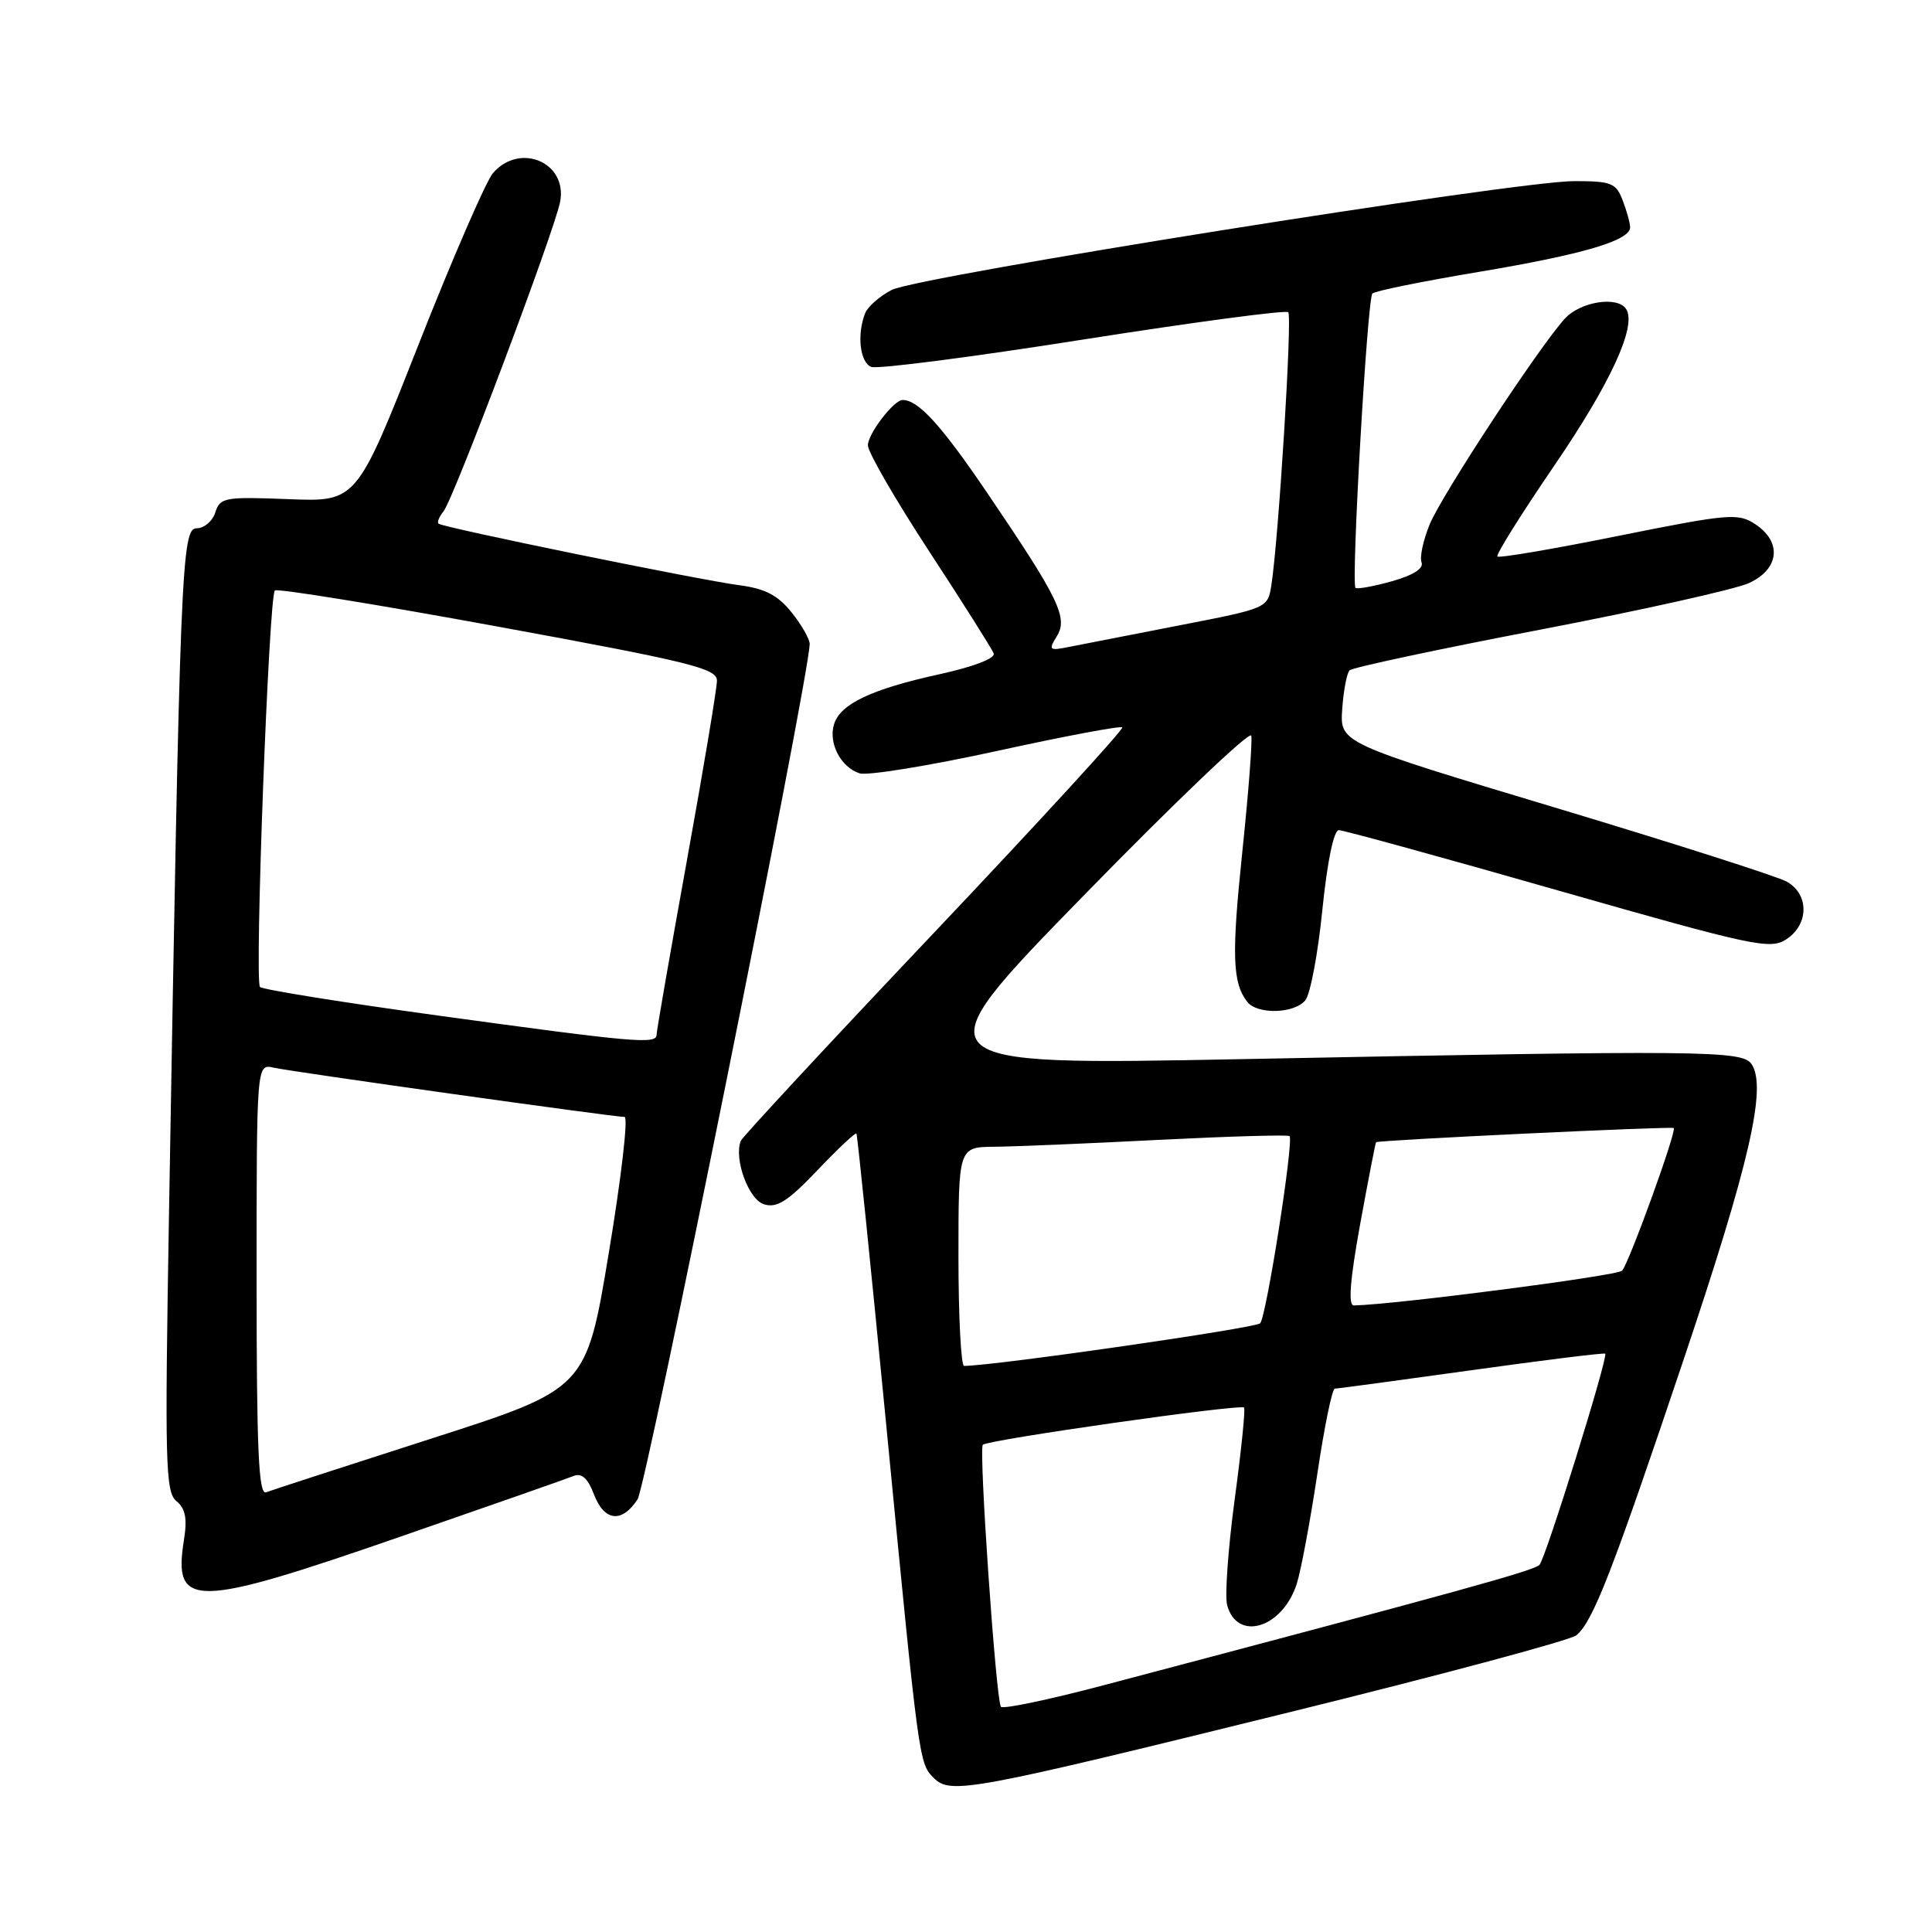 <?xml version="1.0" encoding="UTF-8" standalone="no"?>
<!DOCTYPE svg PUBLIC "-//W3C//DTD SVG 1.1//EN" "http://www.w3.org/Graphics/SVG/1.1/DTD/svg11.dtd" >
<svg xmlns="http://www.w3.org/2000/svg" xmlns:xlink="http://www.w3.org/1999/xlink" version="1.1" viewBox="0 0 256 256">
 <g >
 <path fill="currentColor"
d=" M 170.98 226.85 C 191.05 221.91 208.10 217.33 208.87 216.69 C 211.08 214.86 213.61 208.36 223.14 180.00 C 231.83 154.15 234.15 144.05 232.09 141.00 C 230.87 139.19 225.90 139.14 164.57 140.34 C 121.64 141.17 121.64 141.17 143.57 118.69 C 155.63 106.33 165.63 96.78 165.80 97.48 C 165.96 98.18 165.43 105.07 164.62 112.80 C 163.18 126.57 163.30 130.23 165.27 132.75 C 166.60 134.45 171.48 134.33 172.96 132.55 C 173.62 131.76 174.64 126.36 175.22 120.55 C 175.87 114.16 176.73 110.00 177.40 110.00 C 178.00 110.00 191.08 113.59 206.45 117.99 C 232.41 125.40 234.56 125.86 236.70 124.46 C 239.71 122.49 239.73 118.48 236.75 116.82 C 235.51 116.13 221.68 111.71 206.02 107.00 C 177.54 98.44 177.54 98.44 177.85 93.97 C 178.02 91.51 178.46 89.19 178.83 88.82 C 179.20 88.45 190.53 86.03 204.00 83.45 C 217.47 80.87 229.96 78.08 231.75 77.26 C 235.78 75.41 236.16 71.81 232.57 69.45 C 230.30 67.96 229.07 68.07 214.48 71.00 C 205.87 72.74 198.64 73.97 198.41 73.74 C 198.19 73.52 201.58 68.09 205.96 61.68 C 213.42 50.76 216.88 43.23 215.49 40.98 C 214.37 39.17 209.40 39.95 207.32 42.25 C 203.81 46.15 191.11 65.49 189.46 69.44 C 188.59 71.53 188.10 73.81 188.36 74.51 C 188.68 75.33 187.27 76.22 184.40 77.03 C 181.95 77.71 179.79 78.10 179.61 77.89 C 179.01 77.20 181.18 39.52 181.85 38.89 C 182.21 38.55 188.57 37.26 196.00 36.02 C 209.78 33.71 216.00 31.87 216.00 30.12 C 216.00 29.57 215.56 27.98 215.02 26.57 C 214.14 24.24 213.53 24.00 208.59 24.00 C 200.79 24.00 121.62 36.63 118.15 38.42 C 116.55 39.25 114.96 40.65 114.62 41.54 C 113.52 44.40 113.96 48.05 115.46 48.62 C 116.27 48.93 128.90 47.30 143.53 44.99 C 158.16 42.69 170.39 41.06 170.70 41.37 C 171.25 41.92 169.42 71.44 168.46 77.55 C 167.99 80.58 167.94 80.60 156.24 82.87 C 149.78 84.13 143.22 85.41 141.65 85.72 C 139.03 86.25 138.90 86.14 140.02 84.33 C 141.56 81.87 140.34 79.35 130.75 65.22 C 124.69 56.30 121.68 53.00 119.60 53.00 C 118.44 53.00 115.00 57.48 115.00 59.01 C 115.00 59.91 118.66 66.24 123.13 73.07 C 127.60 79.90 131.44 85.99 131.67 86.58 C 131.92 87.23 129.00 88.35 124.48 89.34 C 115.45 91.33 111.37 93.26 110.52 95.95 C 109.73 98.44 111.41 101.68 113.90 102.47 C 114.95 102.80 123.12 101.47 132.05 99.52 C 140.99 97.56 148.49 96.15 148.71 96.38 C 148.94 96.61 137.74 108.83 123.82 123.53 C 109.89 138.23 98.34 150.68 98.15 151.18 C 97.23 153.59 99.19 158.92 101.22 159.57 C 102.93 160.11 104.35 159.22 108.30 155.08 C 111.01 152.23 113.34 150.04 113.48 150.20 C 113.61 150.37 115.37 167.60 117.40 188.50 C 121.79 233.82 121.76 233.62 123.75 235.61 C 125.95 237.80 128.54 237.32 170.98 226.85 Z  M 53.13 203.59 C 64.88 199.52 75.19 195.91 76.02 195.57 C 77.08 195.15 77.89 195.88 78.69 197.98 C 80.05 201.59 82.39 201.87 84.48 198.67 C 85.66 196.87 107.07 90.48 107.29 85.36 C 107.31 84.73 106.25 82.85 104.92 81.18 C 103.08 78.88 101.41 78.00 98.00 77.55 C 92.70 76.86 58.68 69.90 58.11 69.39 C 57.89 69.20 58.19 68.47 58.76 67.77 C 60.10 66.15 73.55 30.42 74.23 26.69 C 75.18 21.49 68.84 18.83 65.31 22.95 C 64.39 24.03 59.95 34.26 55.44 45.70 C 47.25 66.50 47.25 66.50 38.23 66.14 C 29.77 65.81 29.16 65.92 28.53 67.89 C 28.17 69.05 27.05 70.00 26.06 70.00 C 24.06 70.00 23.86 74.89 22.39 161.03 C 21.83 193.89 21.92 197.69 23.37 198.90 C 24.58 199.89 24.83 201.21 24.37 204.08 C 22.92 213.17 25.62 213.13 53.13 203.59 Z  M 132.62 226.15 C 131.95 224.99 129.67 191.99 130.23 191.44 C 130.89 190.78 164.34 186.01 164.84 186.51 C 165.04 186.70 164.48 192.18 163.60 198.68 C 162.73 205.18 162.28 211.48 162.60 212.68 C 163.94 217.61 169.99 215.72 171.85 209.79 C 172.41 207.98 173.63 201.44 174.56 195.25 C 175.48 189.06 176.52 184.00 176.87 184.00 C 177.22 184.00 185.37 182.90 194.98 181.56 C 204.59 180.22 212.57 179.23 212.70 179.37 C 213.12 179.79 204.82 206.46 203.99 207.35 C 203.28 208.11 193.77 210.74 146.25 223.30 C 138.96 225.23 132.83 226.51 132.62 226.15 Z  M 127.00 166.50 C 127.00 152.00 127.00 152.00 131.75 151.95 C 134.36 151.93 144.15 151.52 153.50 151.04 C 162.85 150.57 170.66 150.34 170.87 150.54 C 171.46 151.13 167.81 174.43 166.98 175.34 C 166.40 175.98 131.80 180.97 127.75 180.99 C 127.34 181.00 127.00 174.47 127.00 166.50 Z  M 180.22 162.25 C 181.30 156.34 182.25 151.43 182.34 151.35 C 182.64 151.07 221.50 149.22 221.78 149.47 C 222.20 149.85 215.86 167.35 214.94 168.37 C 214.33 169.05 184.91 172.86 179.39 172.98 C 178.62 172.99 178.88 169.63 180.22 162.25 Z  M 34.00 169.59 C 34.00 140.96 34.00 140.96 36.25 141.47 C 38.69 142.02 81.29 148.00 82.76 148.00 C 83.26 148.00 82.32 156.11 80.67 166.01 C 77.68 184.03 77.68 184.03 57.09 190.64 C 45.77 194.28 35.94 197.47 35.25 197.74 C 34.27 198.11 34.00 192.08 34.00 169.59 Z  M 58.29 134.60 C 45.53 132.85 34.80 131.13 34.45 130.78 C 33.70 130.04 35.62 79.04 36.42 78.24 C 36.72 77.95 50.02 80.10 65.98 83.03 C 91.55 87.72 95.00 88.57 95.00 90.19 C 95.00 91.20 93.20 101.97 91.00 114.12 C 88.80 126.28 87.00 136.62 87.00 137.11 C 87.00 138.40 84.08 138.14 58.29 134.60 Z "/>
</g>
</svg>
